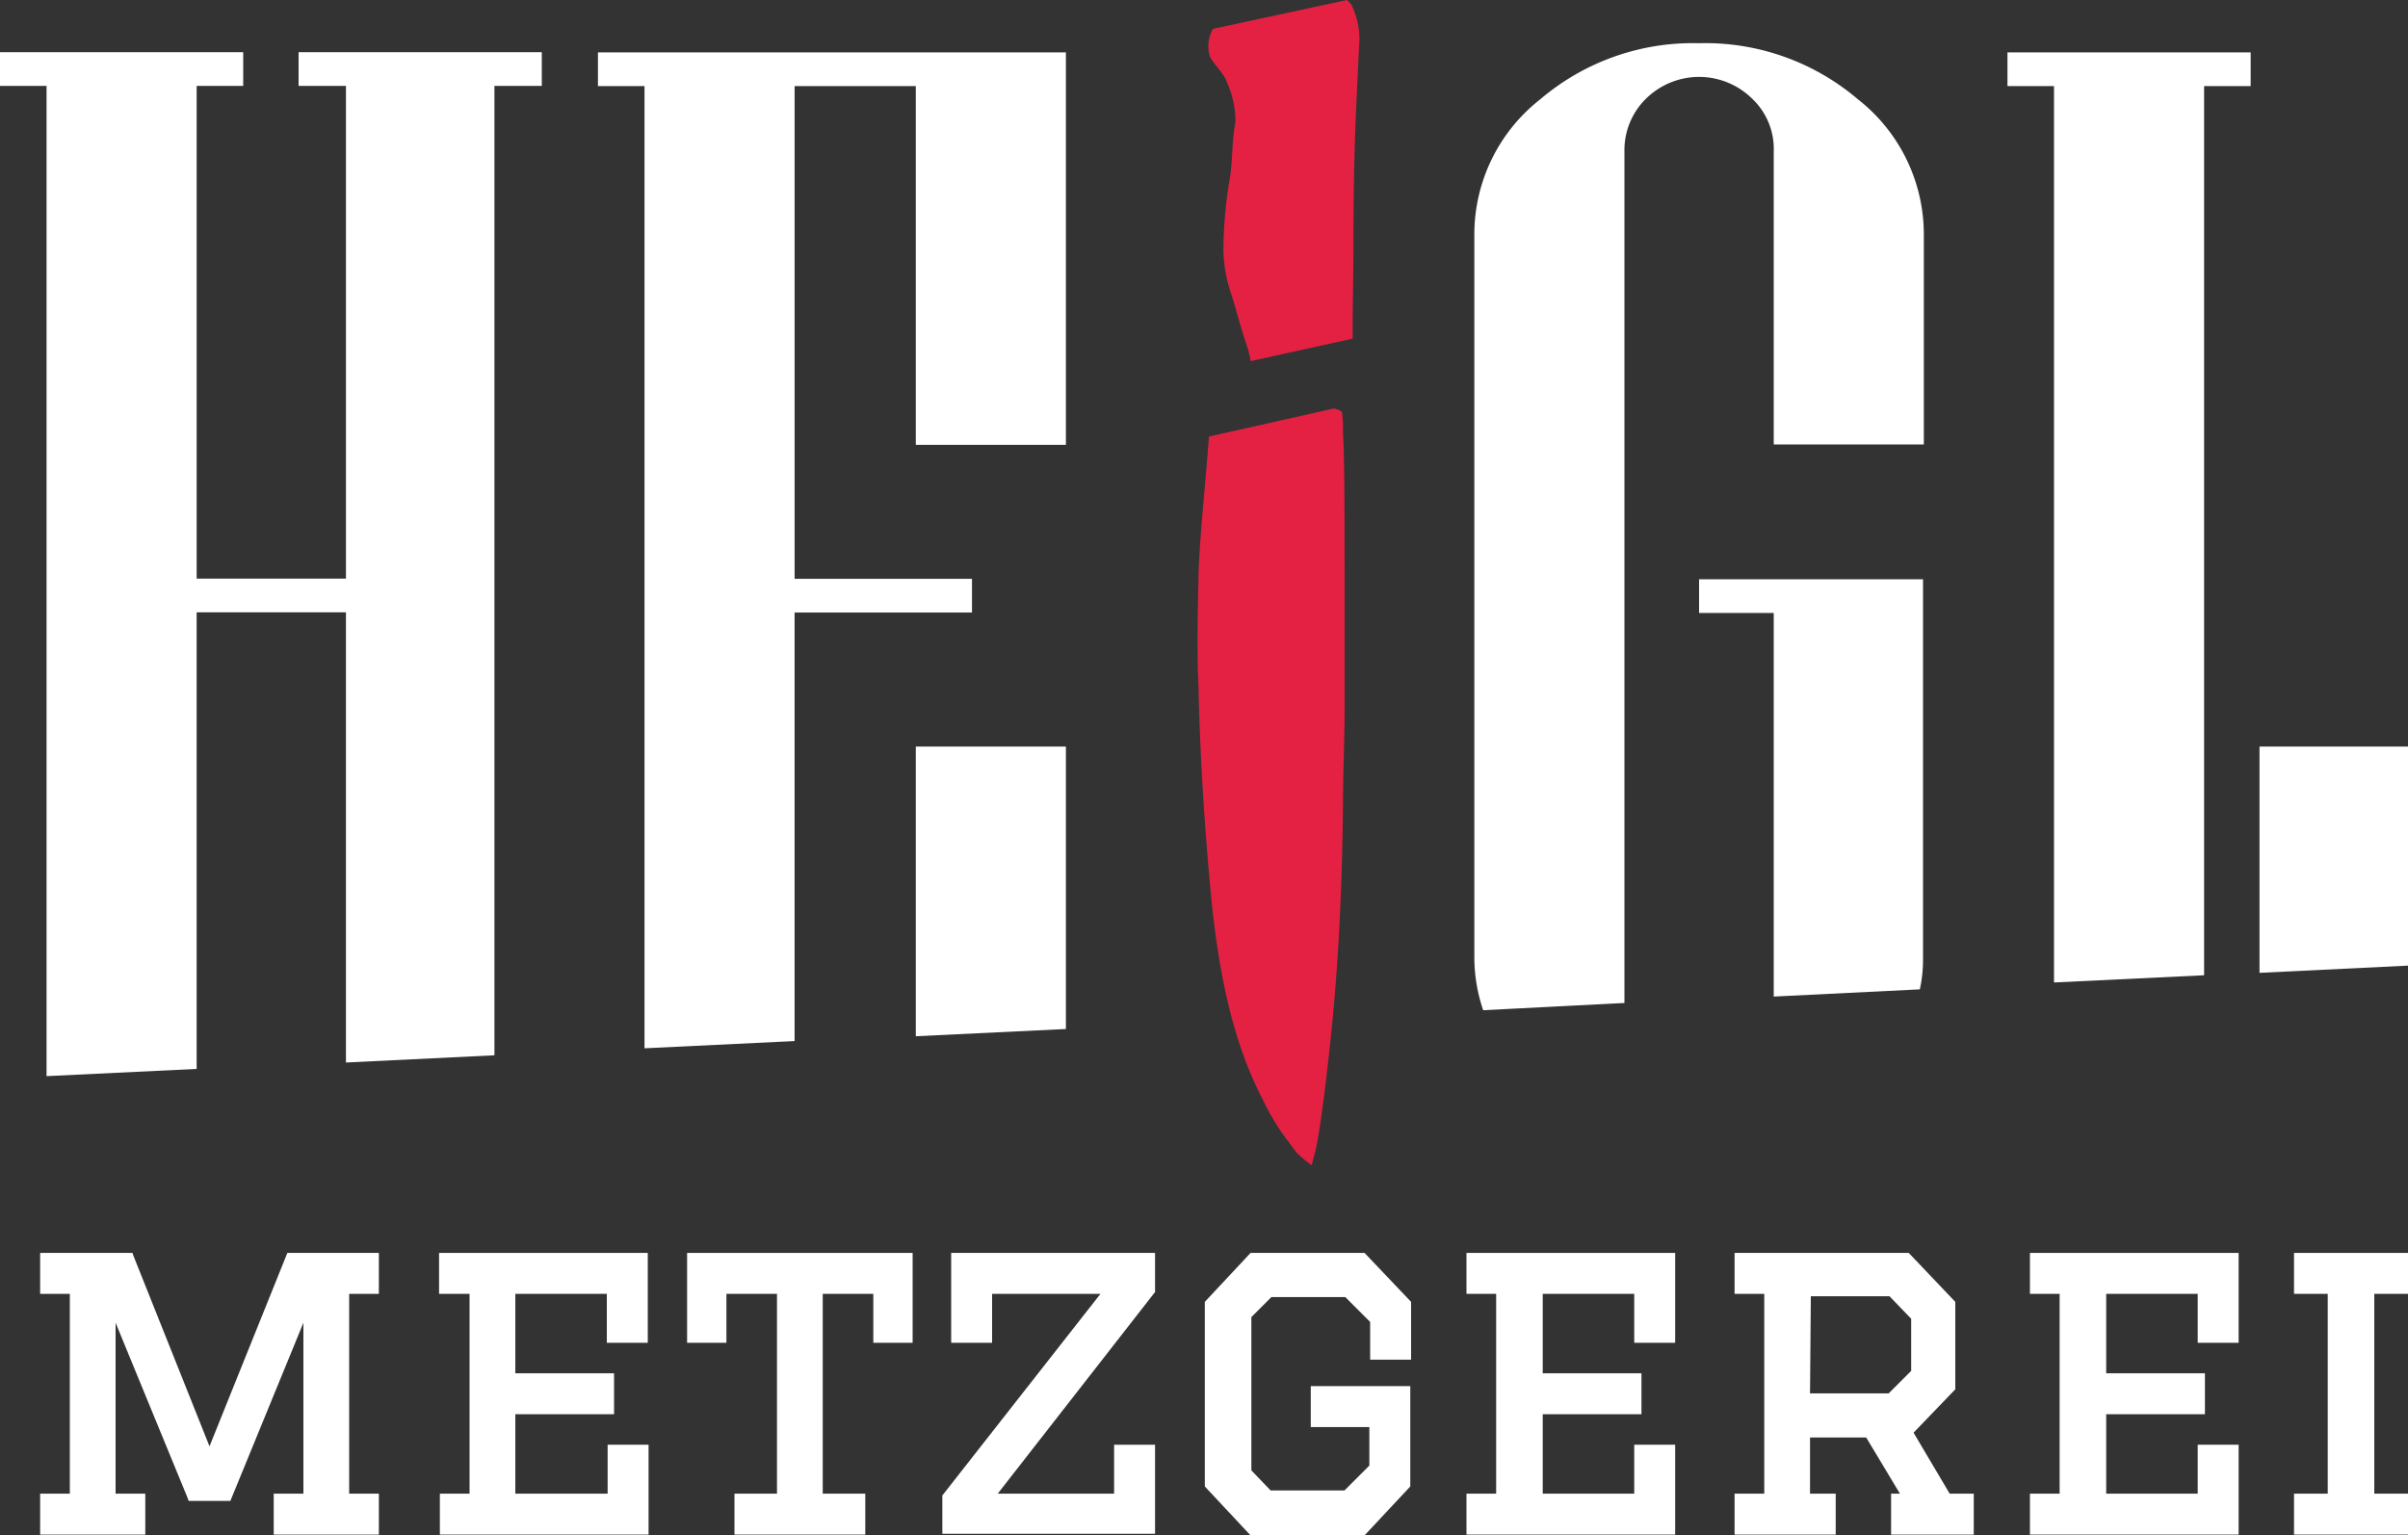 <svg xmlns="http://www.w3.org/2000/svg" width="160" height="102.042" viewBox="0 0 160 102.042"><rect x="0" y="0" width="160" height="102.042" fill="#333333" stroke="none"/><g transform="translate(0 -0.1)"><g transform="translate(2.667 83.369)" class="logo-subtitle"><path d="M11.253,12.853,6.187.16,6.133,0H0V2.72H1.973V16H0v2.72H6.987V16H5.013V4.64l4.8,11.68.053.16H12.64L17.493,4.64V16H15.52v2.72h6.987V16H20.533V2.72h1.973V0h-6.08Z" fill="#fff"></path><path d="M49.753,2.72h1.973V16H49.753v2.72H63.62V12.747H60.9V16H54.767V10.72h6.56V8h-6.56V2.72h6.08V5.973h2.72V0H49.7V2.72Z" transform="translate(-23.193)" fill="#fff"></path><path d="M80.6,5.973h2.613V2.72h3.36V16H83.747v2.72H92.44V16H89.613V2.72h3.36V5.973h2.613V0H80.6Z" transform="translate(-37.613)" fill="#fff"></path><path d="M112.987,5.973h2.72V2.72h7.2L112.453,16.053l-.053.053v2.56h14.133v-5.92h-2.72V16H116.08l10.4-13.333.053-.053V0H112.987Z" transform="translate(-52.453)" fill="#fff"></path><path d="M148.14,0,145.1,3.253V15.52l3.04,3.253h7.573l3.04-3.253V8.853H152.14v2.72h3.893v2.56l-1.653,1.653h-4.907l-1.28-1.333V4.267l1.333-1.333h4.907l1.653,1.653V7.093h2.72V3.253L155.713,0Z" transform="translate(-67.713)" fill="#fff"></path><path d="M177.7,2.72h1.973V16H177.7v2.72h13.867V12.747h-2.72V16h-6.08V10.72h6.56V8h-6.56V2.72h6.08V5.973h2.72V0H177.7Z" transform="translate(-82.927)" fill="#fff"></path><path d="M222.993,11.947l2.72-2.827.053-.053V3.253L222.673,0H211.1V2.72h1.973V16H211.1v2.72h6.72V16h-1.707V12.267h3.733L222.087,16H221.5v2.72h5.493V16h-1.6ZM216.167,2.88h5.227l1.44,1.493V7.84L221.34,9.333h-5.227Z" transform="translate(-98.513)" fill="#fff"></path><path d="M247.9,2.72h1.973V16H247.9v2.72h13.867V12.747h-2.72V16h-6.08V10.72h6.56V8h-6.56V2.72h6.08V5.973h2.72V0H247.9Z" transform="translate(-115.687)" fill="#fff"></path><path d="M288.373,2.72V0H280.8V2.72h2.24V16H280.8v2.72h7.573V16h-2.24V2.72Z" transform="translate(-131.04)" fill="#fff"></path></g><g transform="translate(0 0.1)" class="logo-title"><g transform="translate(133.386 3.482)"><path d="M31.4,86.5v15.04l9.867-.48V86.5Z" transform="translate(-14.653 -40.367)" fill="#fff"></path><path d="M3.093,61.813l9.973-.48V2.24H16.16V0H0V2.24H3.093Z" fill="#fff"></path></g><g transform="translate(97.963 2.866)"><path d="M42.667,94.053a9.186,9.186,0,0,0,.213-2.08V66.8H28v2.24h4.96V94.533Z" transform="translate(-13.067 -31.167)" fill="#fff"></path><path d="M9.973,63.781V7.195a4.788,4.788,0,0,1,1.44-3.52,5.022,5.022,0,0,1,7.04,0,4.591,4.591,0,0,1,1.44,3.52V26.661h9.973V12.688a11.4,11.4,0,0,0-4.373-8.96A15.636,15.636,0,0,0,14.933-.005,15.636,15.636,0,0,0,4.373,3.728,11.4,11.4,0,0,0,0,12.688V60.795a11,11,0,0,0,.587,3.467Z" transform="translate(0 0.011)" fill="#fff"></path></g><g transform="translate(79.573)"><path d="M2.6,5.647a6.3,6.3,0,0,1,.533,2.56c-.267,1.387-.16,2.667-.427,4.053a29.62,29.62,0,0,0-.373,4.373,9.433,9.433,0,0,0,.587,3.2c.267.907.64,2.293.96,3.2h0A7.8,7.8,0,0,1,4.144,24.1l6.773-1.493c0-2.56.053-3.947.053-6.133,0-3.307.053-6.56.213-9.867.053-1.12.107-2.24.16-3.413A5.084,5.084,0,0,0,10.81.367L10.544.1,1.637,2.02a2.392,2.392,0,0,0-.213,1.813c.32.64.96,1.12,1.173,1.813" transform="translate(-0.615 -0.1)" fill="#e52143"></path><path d="M9.753,61.933h0c0-1.6,0-6.293-.053-7.947,0-.533-.053-1.067-.053-1.653a5.174,5.174,0,0,0-.053-.907c0-.213,0-.213-.213-.32-.107-.053-.213-.053-.32-.107L.739,52.867c-.16,2.453-.693,7.36-.693,9.547-.053,2.347-.107,4.693,0,7.04C.153,74.36.473,79.267.953,84.12c.48,4.373,1.333,8.907,3.36,12.8a15.359,15.359,0,0,0,1.6,2.667c.213.267.427.587.64.853a7.8,7.8,0,0,0,1.013.853l.267-1.013c.32-1.44.747-5.013,1.013-7.573.533-5.12.747-10.24.8-15.36,0-2.133.107-4.267.107-6.347V64.12c0-.747,0-1.493,0-2.187" transform="translate(0.015 -23.853)" fill="#e52143"></path></g><g transform="translate(39.731 3.482)"><path d="M39.6,105.753l9.973-.48V86.5H39.6Z" transform="translate(-18.48 -40.367)" fill="#fff"></path><path d="M3.093,66.187l9.973-.48V37.227H24.853v-2.24H13.067V2.24H21.12V26.08h9.973V0H0V2.24H3.093Z" fill="#fff"></path></g><path d="M3.093,74.653l9.973-.48V43.827h9.92v29.92l9.867-.48V8.84H36V6.6H19.84V8.84h3.147V41.587h-9.92V8.84H16.16V6.6H0V8.84H3.093Z" transform="translate(0 -3.133)" fill="#fff"></path></g></g></svg>
